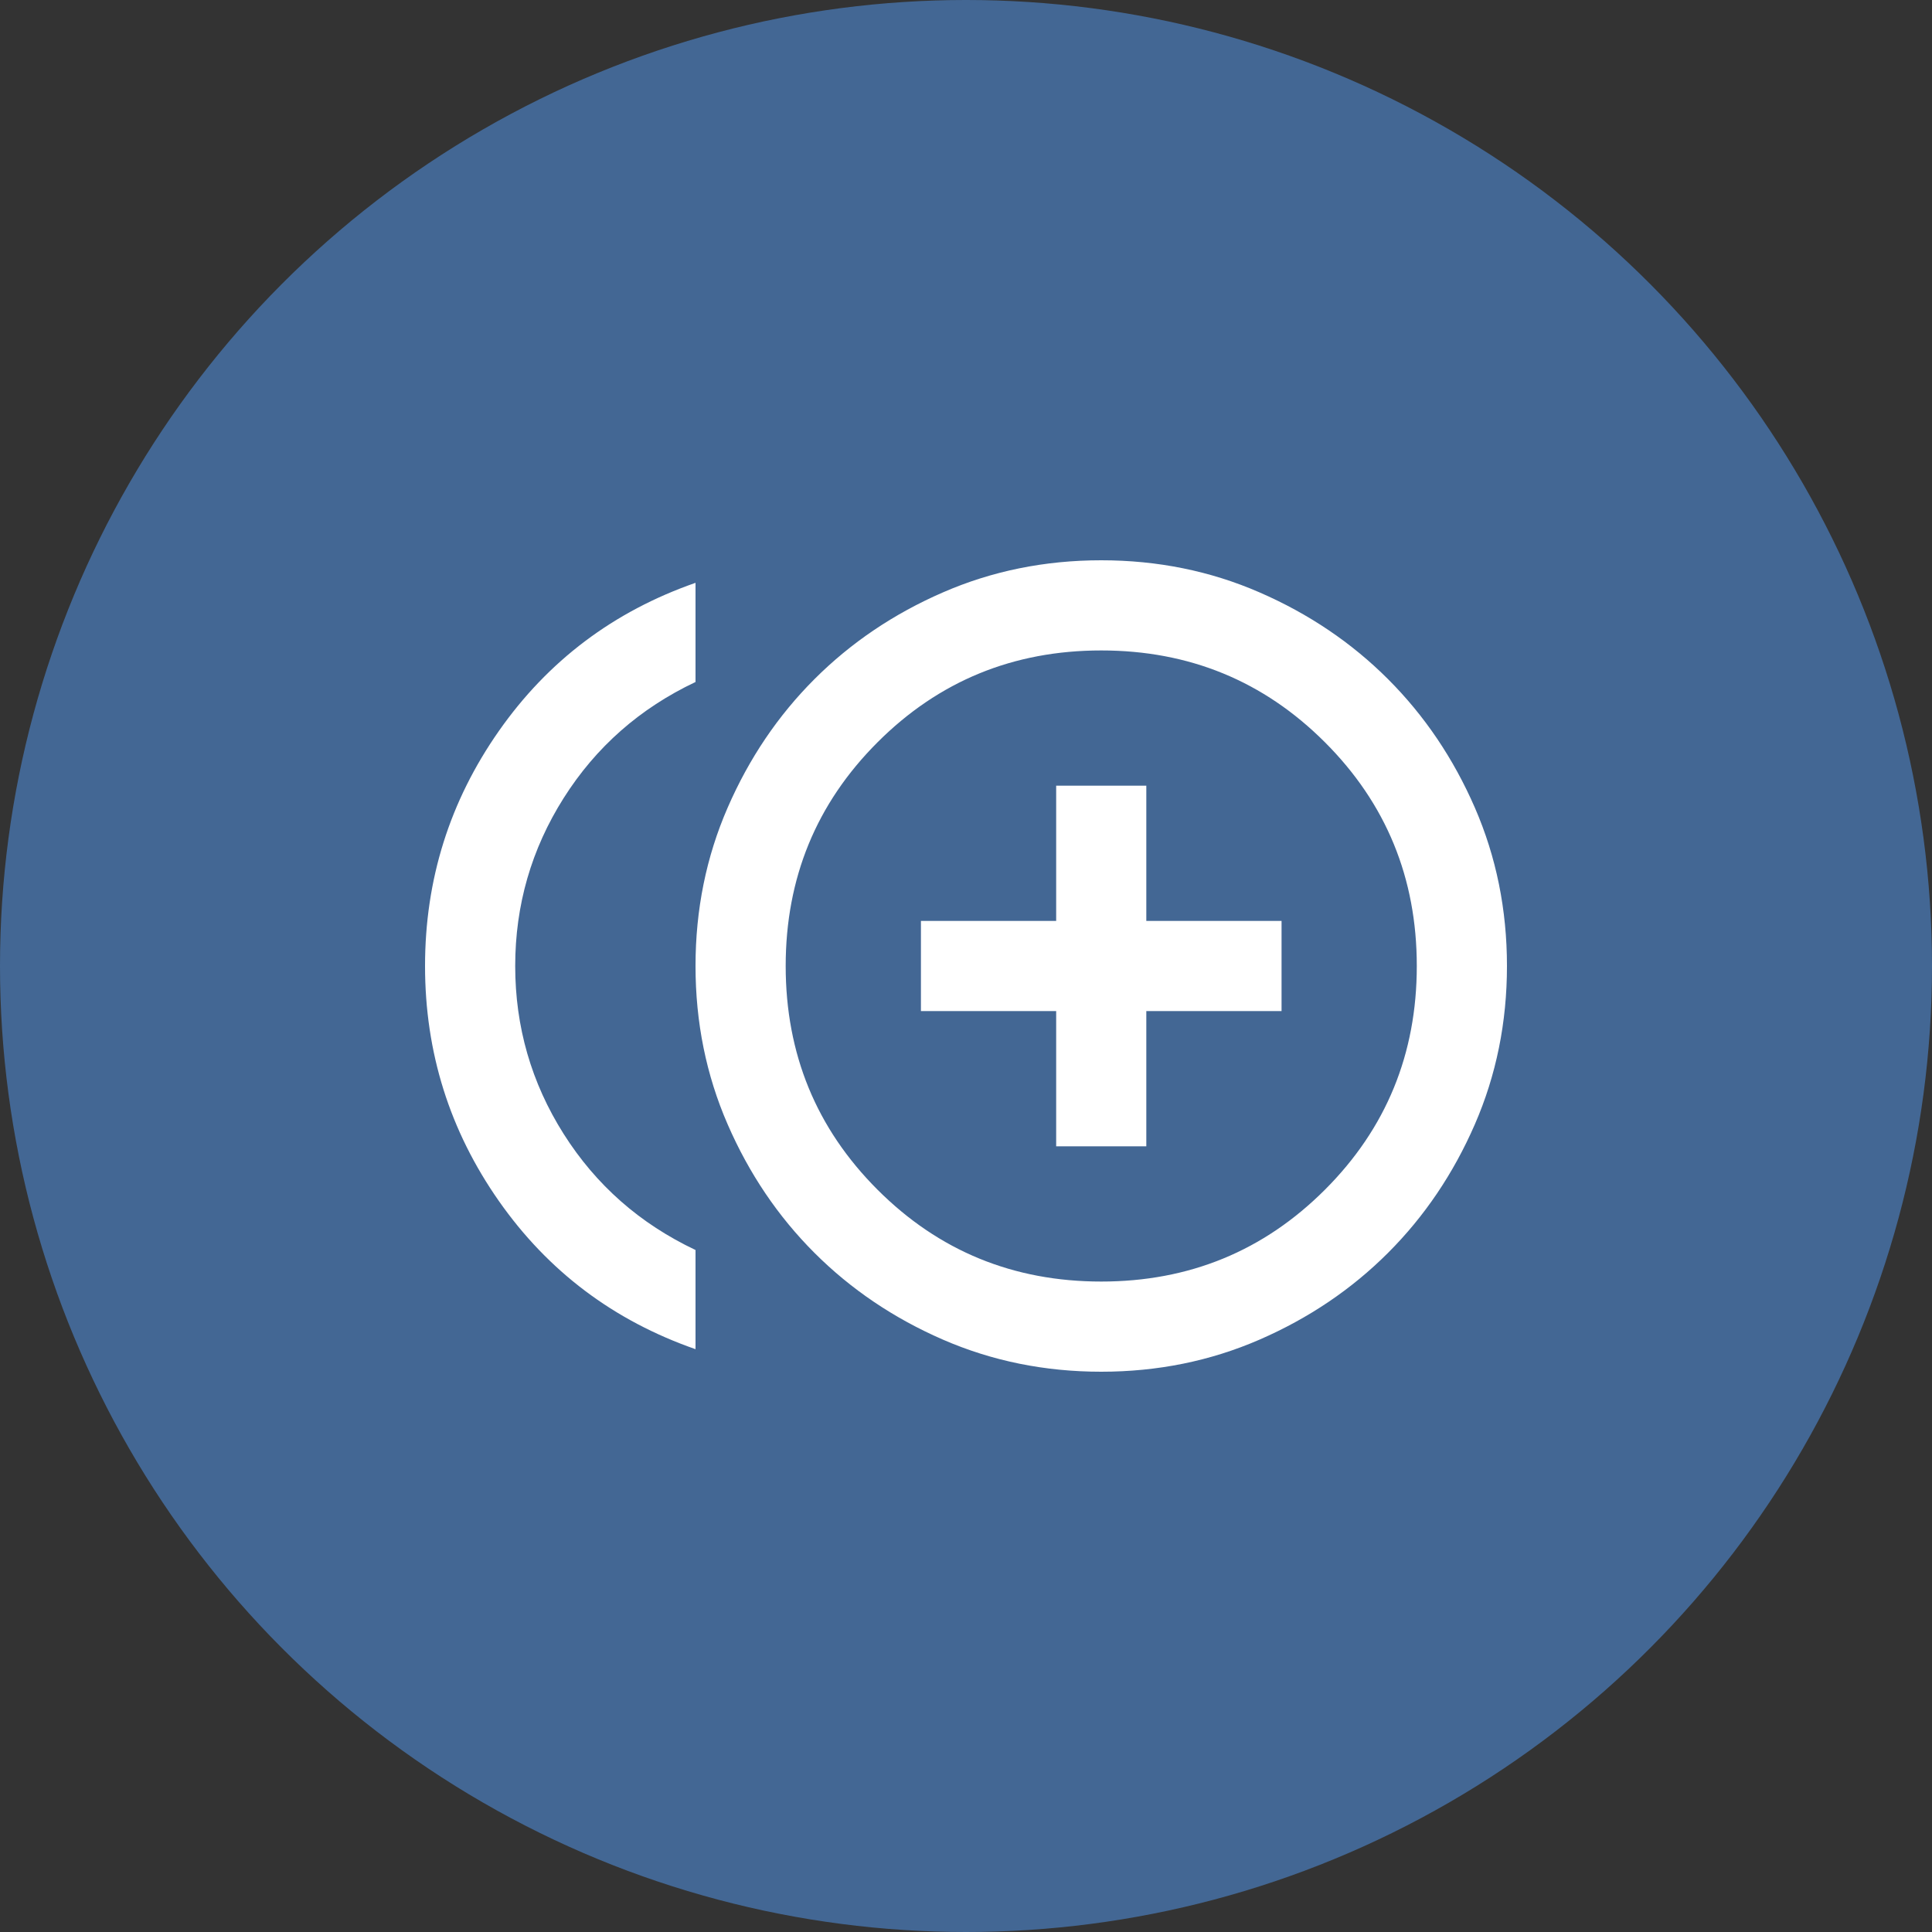 <svg width="100" height="100" viewBox="0 0 100 100" fill="none" xmlns="http://www.w3.org/2000/svg">
<rect x="0" y="0" width="100" height="100" fill="#333333" stroke="none"/>
<g clip-path="url(#clip0_813_34)">
<circle cx="50" cy="50" r="50" fill="#436794"/>
<path d="M54.667 59.333H59.333V52.333H66.333V47.667H59.333V40.667H54.667V47.667H47.667V52.333H54.667V59.333ZM36 69.833C31.761 68.356 28.368 65.799 25.821 62.163C23.274 58.526 22 54.472 22 50C22 45.528 23.274 41.474 25.821 37.837C28.368 34.201 31.761 31.644 36 30.167V35.3C33.122 36.661 30.847 38.664 29.175 41.308C27.503 43.953 26.667 46.85 26.667 50C26.667 53.15 27.503 56.047 29.175 58.692C30.847 61.336 33.122 63.339 36 64.7V69.833ZM57 71C54.083 71 51.351 70.446 48.804 69.338C46.257 68.229 44.04 66.732 42.154 64.846C40.268 62.96 38.771 60.743 37.663 58.196C36.554 55.649 36 52.917 36 50C36 47.083 36.554 44.351 37.663 41.804C38.771 39.257 40.268 37.04 42.154 35.154C44.04 33.268 46.257 31.771 48.804 30.663C51.351 29.554 54.083 29 57 29C59.917 29 62.649 29.554 65.196 30.663C67.743 31.771 69.96 33.268 71.846 35.154C73.732 37.04 75.229 39.257 76.338 41.804C77.446 44.351 78 47.083 78 50C78 52.917 77.446 55.649 76.338 58.196C75.229 60.743 73.732 62.96 71.846 64.846C69.96 66.732 67.743 68.229 65.196 69.338C62.649 70.446 59.917 71 57 71ZM57 66.333C61.55 66.333 65.41 64.749 68.579 61.579C71.749 58.41 73.333 54.55 73.333 50C73.333 45.45 71.749 41.59 68.579 38.421C65.41 35.251 61.55 33.667 57 33.667C52.45 33.667 48.59 35.251 45.421 38.421C42.251 41.59 40.667 45.45 40.667 50C40.667 54.55 42.251 58.41 45.421 61.579C48.59 64.749 52.45 66.333 57 66.333Z" fill="white"/>
</g>
<defs>
<clipPath id="clip0_813_34">
<rect width="100" height="100" fill="white"/>
</clipPath>
</defs>
</svg>
